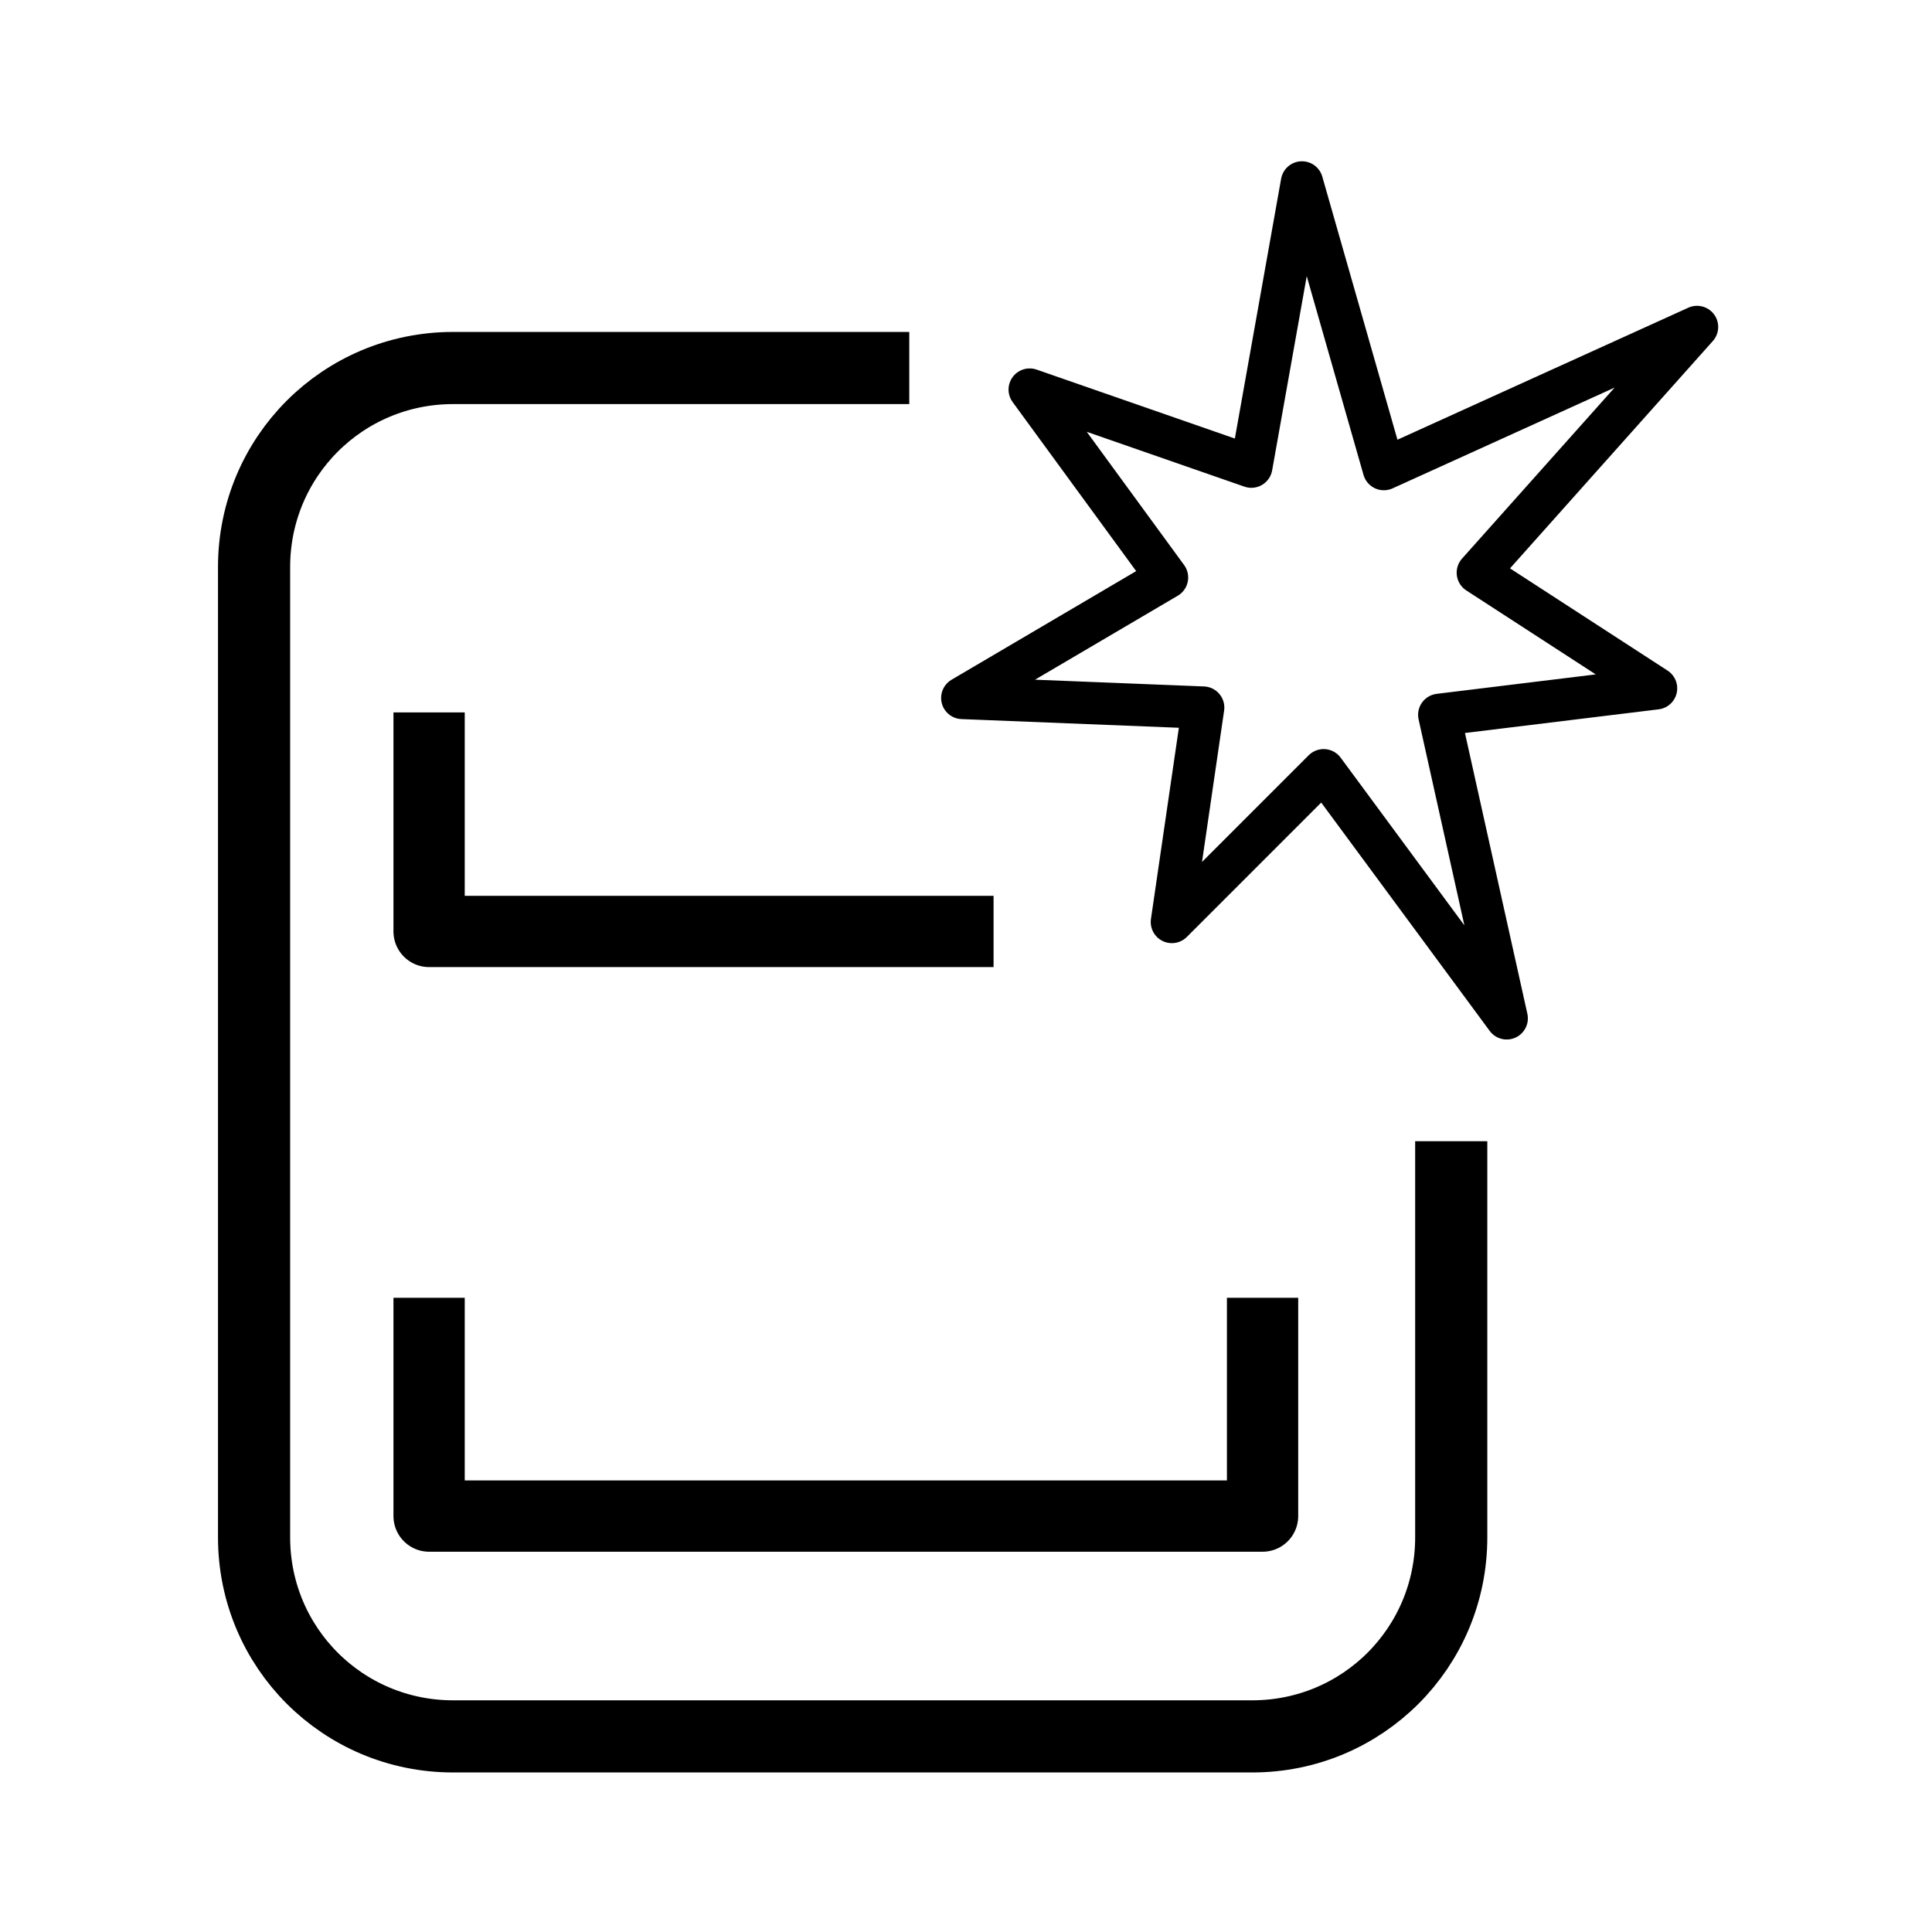 <?xml version="1.0" encoding="UTF-8" standalone="no"?>
<!-- Created with Inkscape (http://www.inkscape.org/) -->

<svg
   version="1.1"
   id="svg1"
   width="24"
   height="24"
   viewBox="0 0 24 24"
   sodipodi:docname="MachineCare.svg"
   inkscape:version="1.4.2 (f4327f4, 2025-05-13)"
   xml:space="preserve"
   xmlns:inkscape="http://www.inkscape.org/namespaces/inkscape"
   xmlns:sodipodi="http://sodipodi.sourceforge.net/DTD/sodipodi-0.dtd"
   xmlns="http://www.w3.org/2000/svg"
   xmlns:svg="http://www.w3.org/2000/svg"><defs
     id="defs1" /><sodipodi:namedview
     id="namedview1"
     pagecolor="#ffffff"
     bordercolor="#000000"
     borderopacity="0.25"
     inkscape:showpageshadow="2"
     inkscape:pageopacity="0.0"
     inkscape:pagecheckerboard="0"
     inkscape:deskcolor="#d1d1d1"
     showguides="true"
     inkscape:zoom="5.6568543"
     inkscape:cx="-14.937631"
     inkscape:cy="-35.620504"
     inkscape:window-width="2560"
     inkscape:window-height="1369"
     inkscape:window-x="-8"
     inkscape:window-y="-8"
     inkscape:window-maximized="1"
     inkscape:current-layer="g1" /><g
     inkscape:groupmode="layer"
     inkscape:label="Image"
     id="g1"
     transform="matrix(0.309,0,0,0.309,-19.861,-1.565)"><g
       id="g2"
       transform="matrix(1.667,0,0,1.667,-48.677,-7.696)"><path
         id="rect8"
         style="display:inline;fill:none;stroke:#000000;stroke-width:1.74;stroke-linejoin:round"
         d="m 102.756,35.177 v 9.553 c 0,2.659 -2.141,4.8 -4.8,4.8 H 78.685 c -2.659,0 -4.8,-2.141 -4.8,-4.8 V 21.33 c 0,-2.659 2.141,-4.8 4.8,-4.8 h 11.001"
         sodipodi:nodetypes="cssssssc" /><path
         style="fill:none;stroke:#000000;stroke-width:1.719;stroke-linejoin:round;stroke-dasharray:none"
         d="m 78.106,24.836 v 5.282 h 13.613"
         id="path10"
         sodipodi:nodetypes="ccc" /><path
         style="fill:none;stroke:#000000;stroke-width:1.719;stroke-linejoin:round;stroke-dasharray:none"
         d="m 78.106,38.953 v 5.264 h 20.1 v -5.264"
         id="path11"
         sodipodi:nodetypes="cccc" /><path
         style="fill:none;stroke:#000000;stroke-width:1.02;stroke-linejoin:round;stroke-dasharray:none;stroke-opacity:1"
         d="m 99.156,12.054 1.975,6.914 7.553,-3.428 -5.287,5.926 4.299,2.789 -5.229,0.639 1.627,7.32 -4.415,-5.984 -3.66,3.66 0.755,-5.171 -5.81,-0.232 4.938,-2.905 -3.312,-4.532 5.345,1.859 z"
         id="path12"
         sodipodi:nodetypes="ccccccccccccccc" /></g></g></svg>
